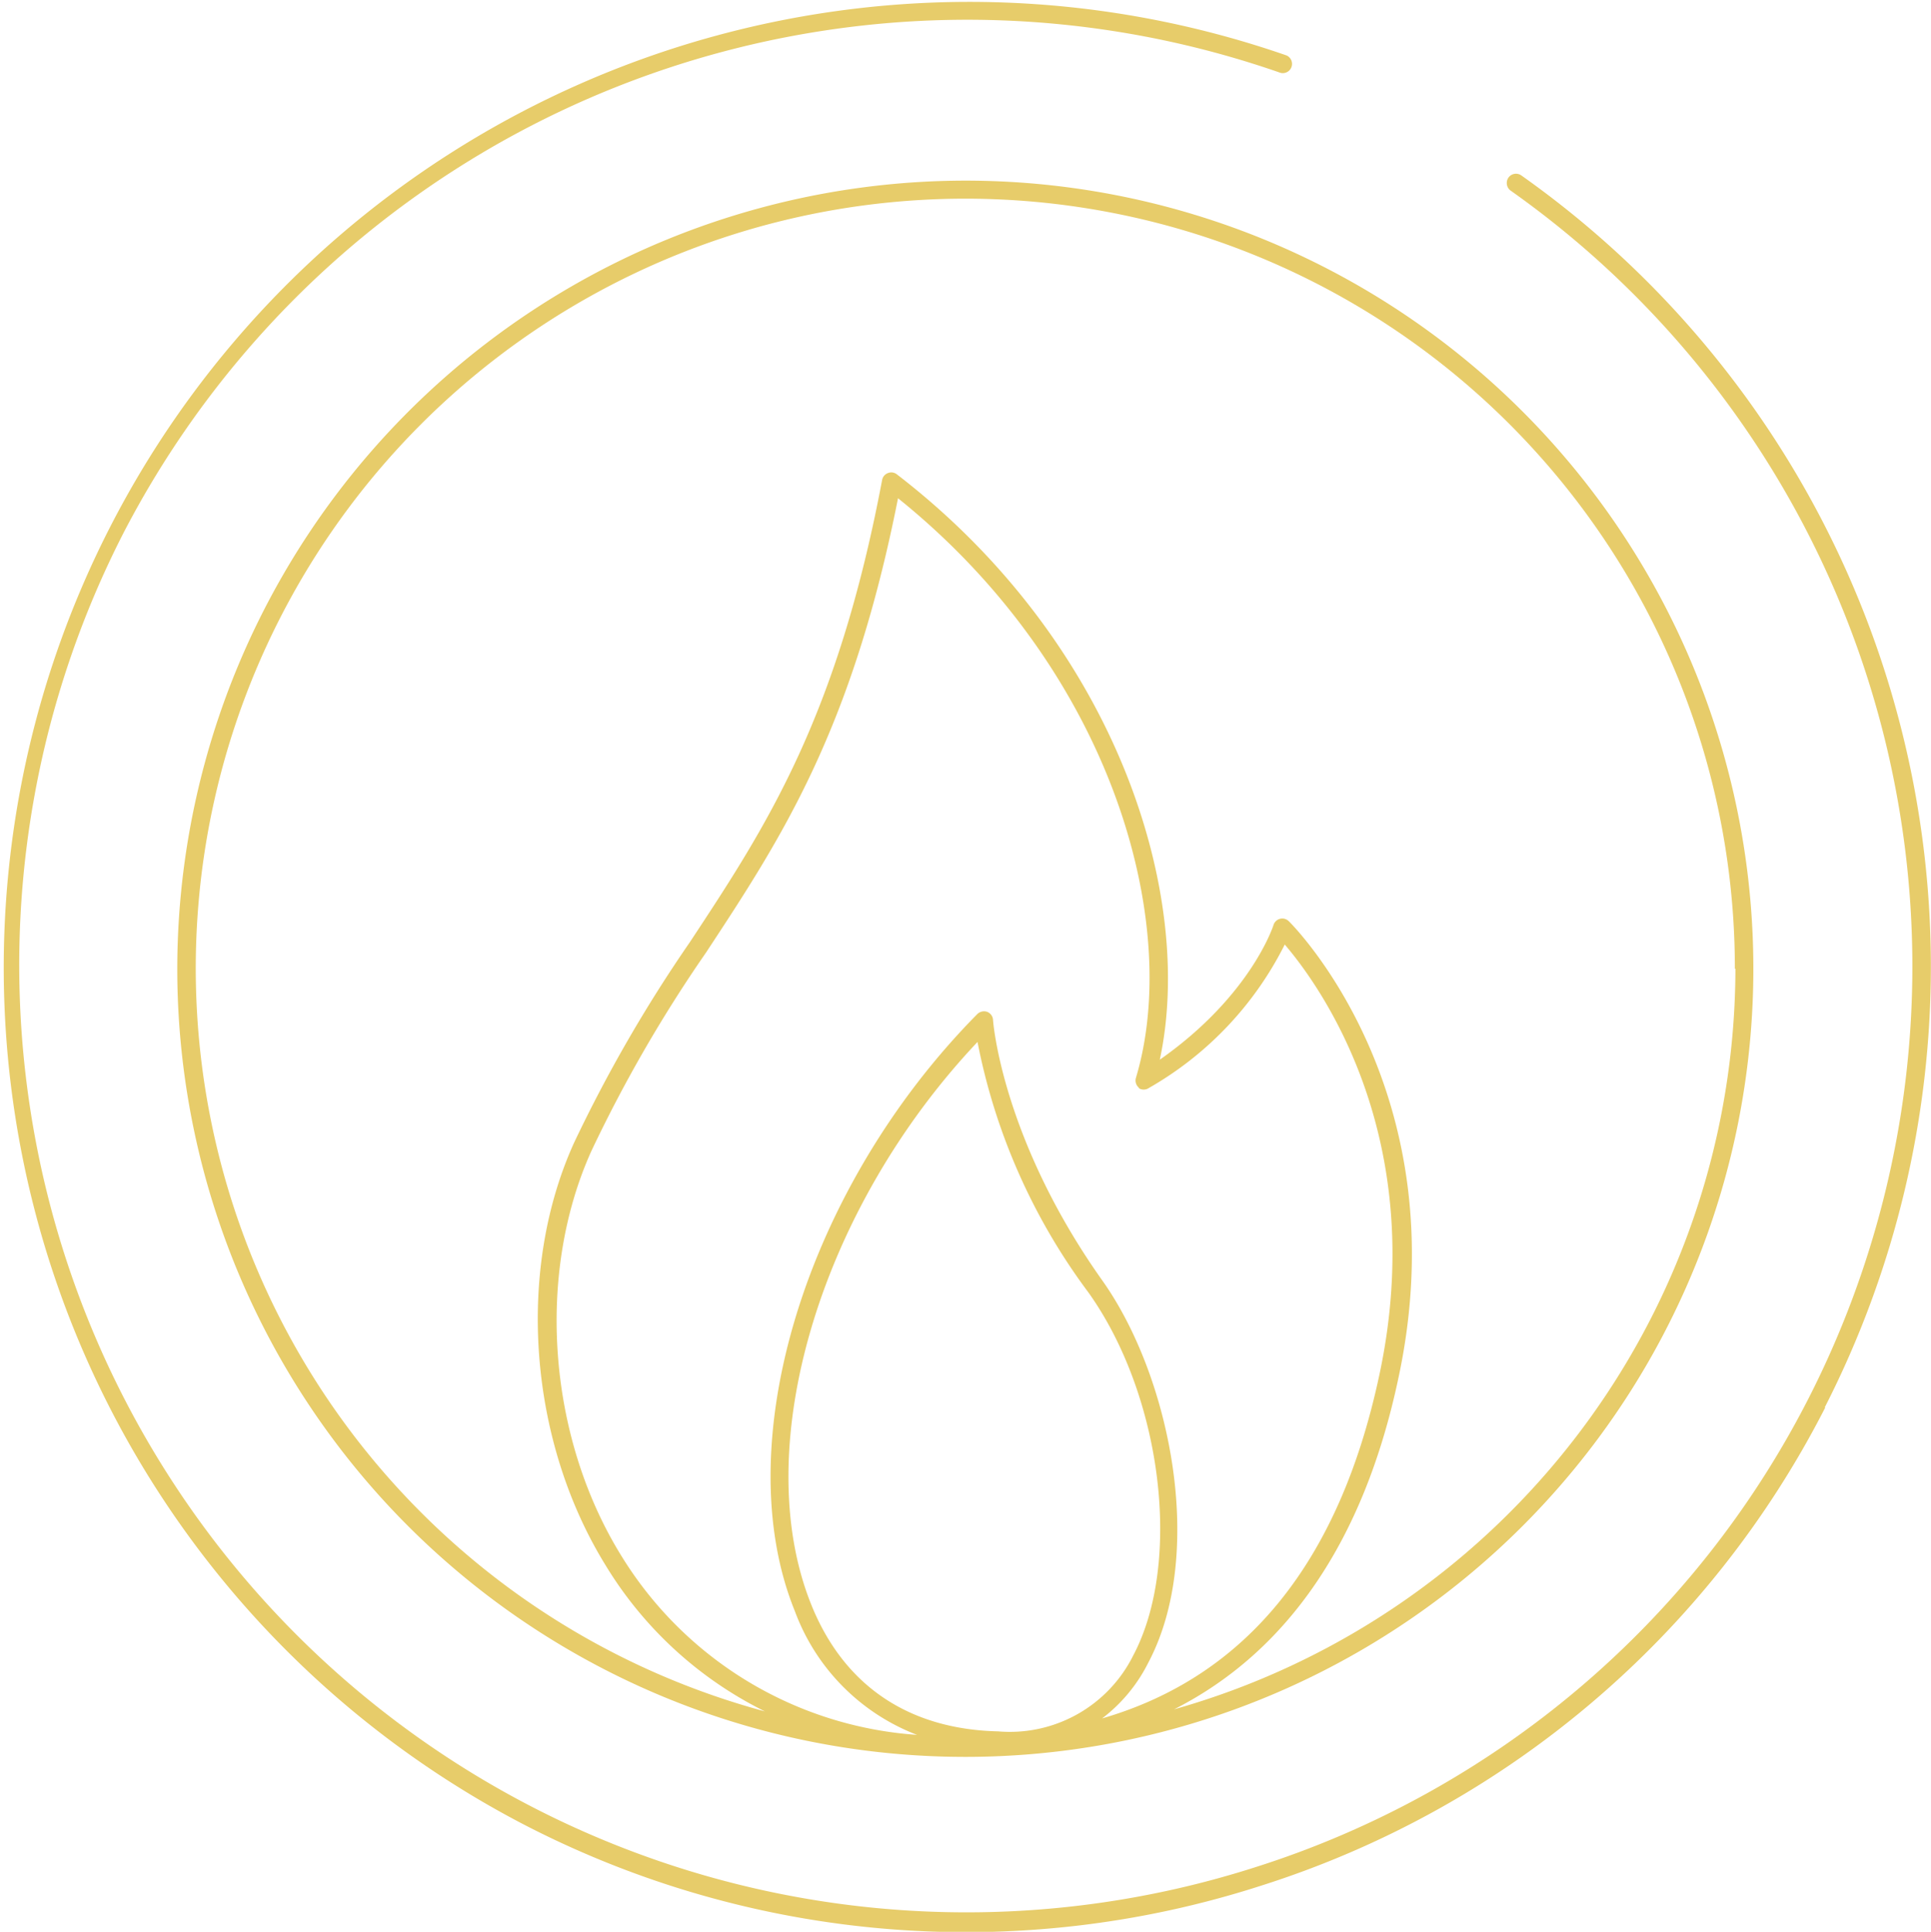 <svg xmlns="http://www.w3.org/2000/svg" viewBox="0 0 104.46 104.49"><defs><style>.cls-1{fill:#e7cc6a;}</style></defs><g id="Calque_2" data-name="Calque 2"><g id="Elements"><path id="pic-Feu" class="cls-1" d="M9.59,52.4A42.63,42.63,0,1,0,52.22,9.77,42.67,42.67,0,0,0,9.59,52.4Zm52,6.45a.5.5,0,0,0,.56,0,18.44,18.44,0,0,0,7.35-7.76c1.85,2.16,7.87,10.38,5.12,23.27-2.15,10.1-7.18,16.32-15,18.59a8.62,8.62,0,0,0,2.49-3c3.13-5.88,1.24-15.45-2.48-20.69-5.42-7.64-5.91-14-5.91-14.09a.5.5,0,0,0-.32-.44.52.52,0,0,0-.53.12C43.6,64.23,39.32,78.09,43,87.15a11.39,11.39,0,0,0,6.61,6.69,20.41,20.41,0,0,1-16-9.69C29.6,77.67,29,68.86,32,62.24a75.69,75.69,0,0,1,6.19-10.71c4.06-6.17,7.9-12,10.39-24.58C60.23,36.32,63.94,50,61.45,58.3A.51.51,0,0,0,61.63,58.85ZM43.88,86.78c-3.4-8.48.47-21.39,9-30.42a33.26,33.26,0,0,0,6,13.55c4,5.61,5.09,14.61,2.42,19.64A7.45,7.45,0,0,1,54,93.65C49.15,93.54,45.64,91.17,43.88,86.78Zm50-34.38A41.7,41.7,0,0,1,63.51,92.46c6.14-3.11,10.27-9.12,12.13-17.88C79,59,69.81,49.91,69.72,49.83a.5.5,0,0,0-.48-.13.5.5,0,0,0-.35.34s-1.2,3.81-6.15,7.28c1.91-8.85-2.27-22.47-14.22-31.66a.48.48,0,0,0-.49-.07.49.49,0,0,0-.31.37c-2.44,12.93-6.31,18.8-10.4,25a77.79,77.79,0,0,0-6.26,10.84c-3.15,6.92-2.47,16.1,1.69,22.85a20.93,20.93,0,0,0,8.63,7.92A41.63,41.63,0,1,1,93.85,52.4Zm4.86,23.73A51.87,51.87,0,0,1,68.21,102a52,52,0,0,1-39.85-3.3A52.24,52.24,0,0,1,69.6,3a.5.5,0,0,1-.33.94A51.41,51.41,0,0,0,6.7,28.79,51.24,51.24,0,0,0,67.9,101,50.85,50.85,0,0,0,97.82,75.67a51.39,51.39,0,0,0-16.1-65.36.51.51,0,0,1-.12-.7.5.5,0,0,1,.7-.12A52.4,52.4,0,0,1,98.71,76.13Z"/></g></g></svg>